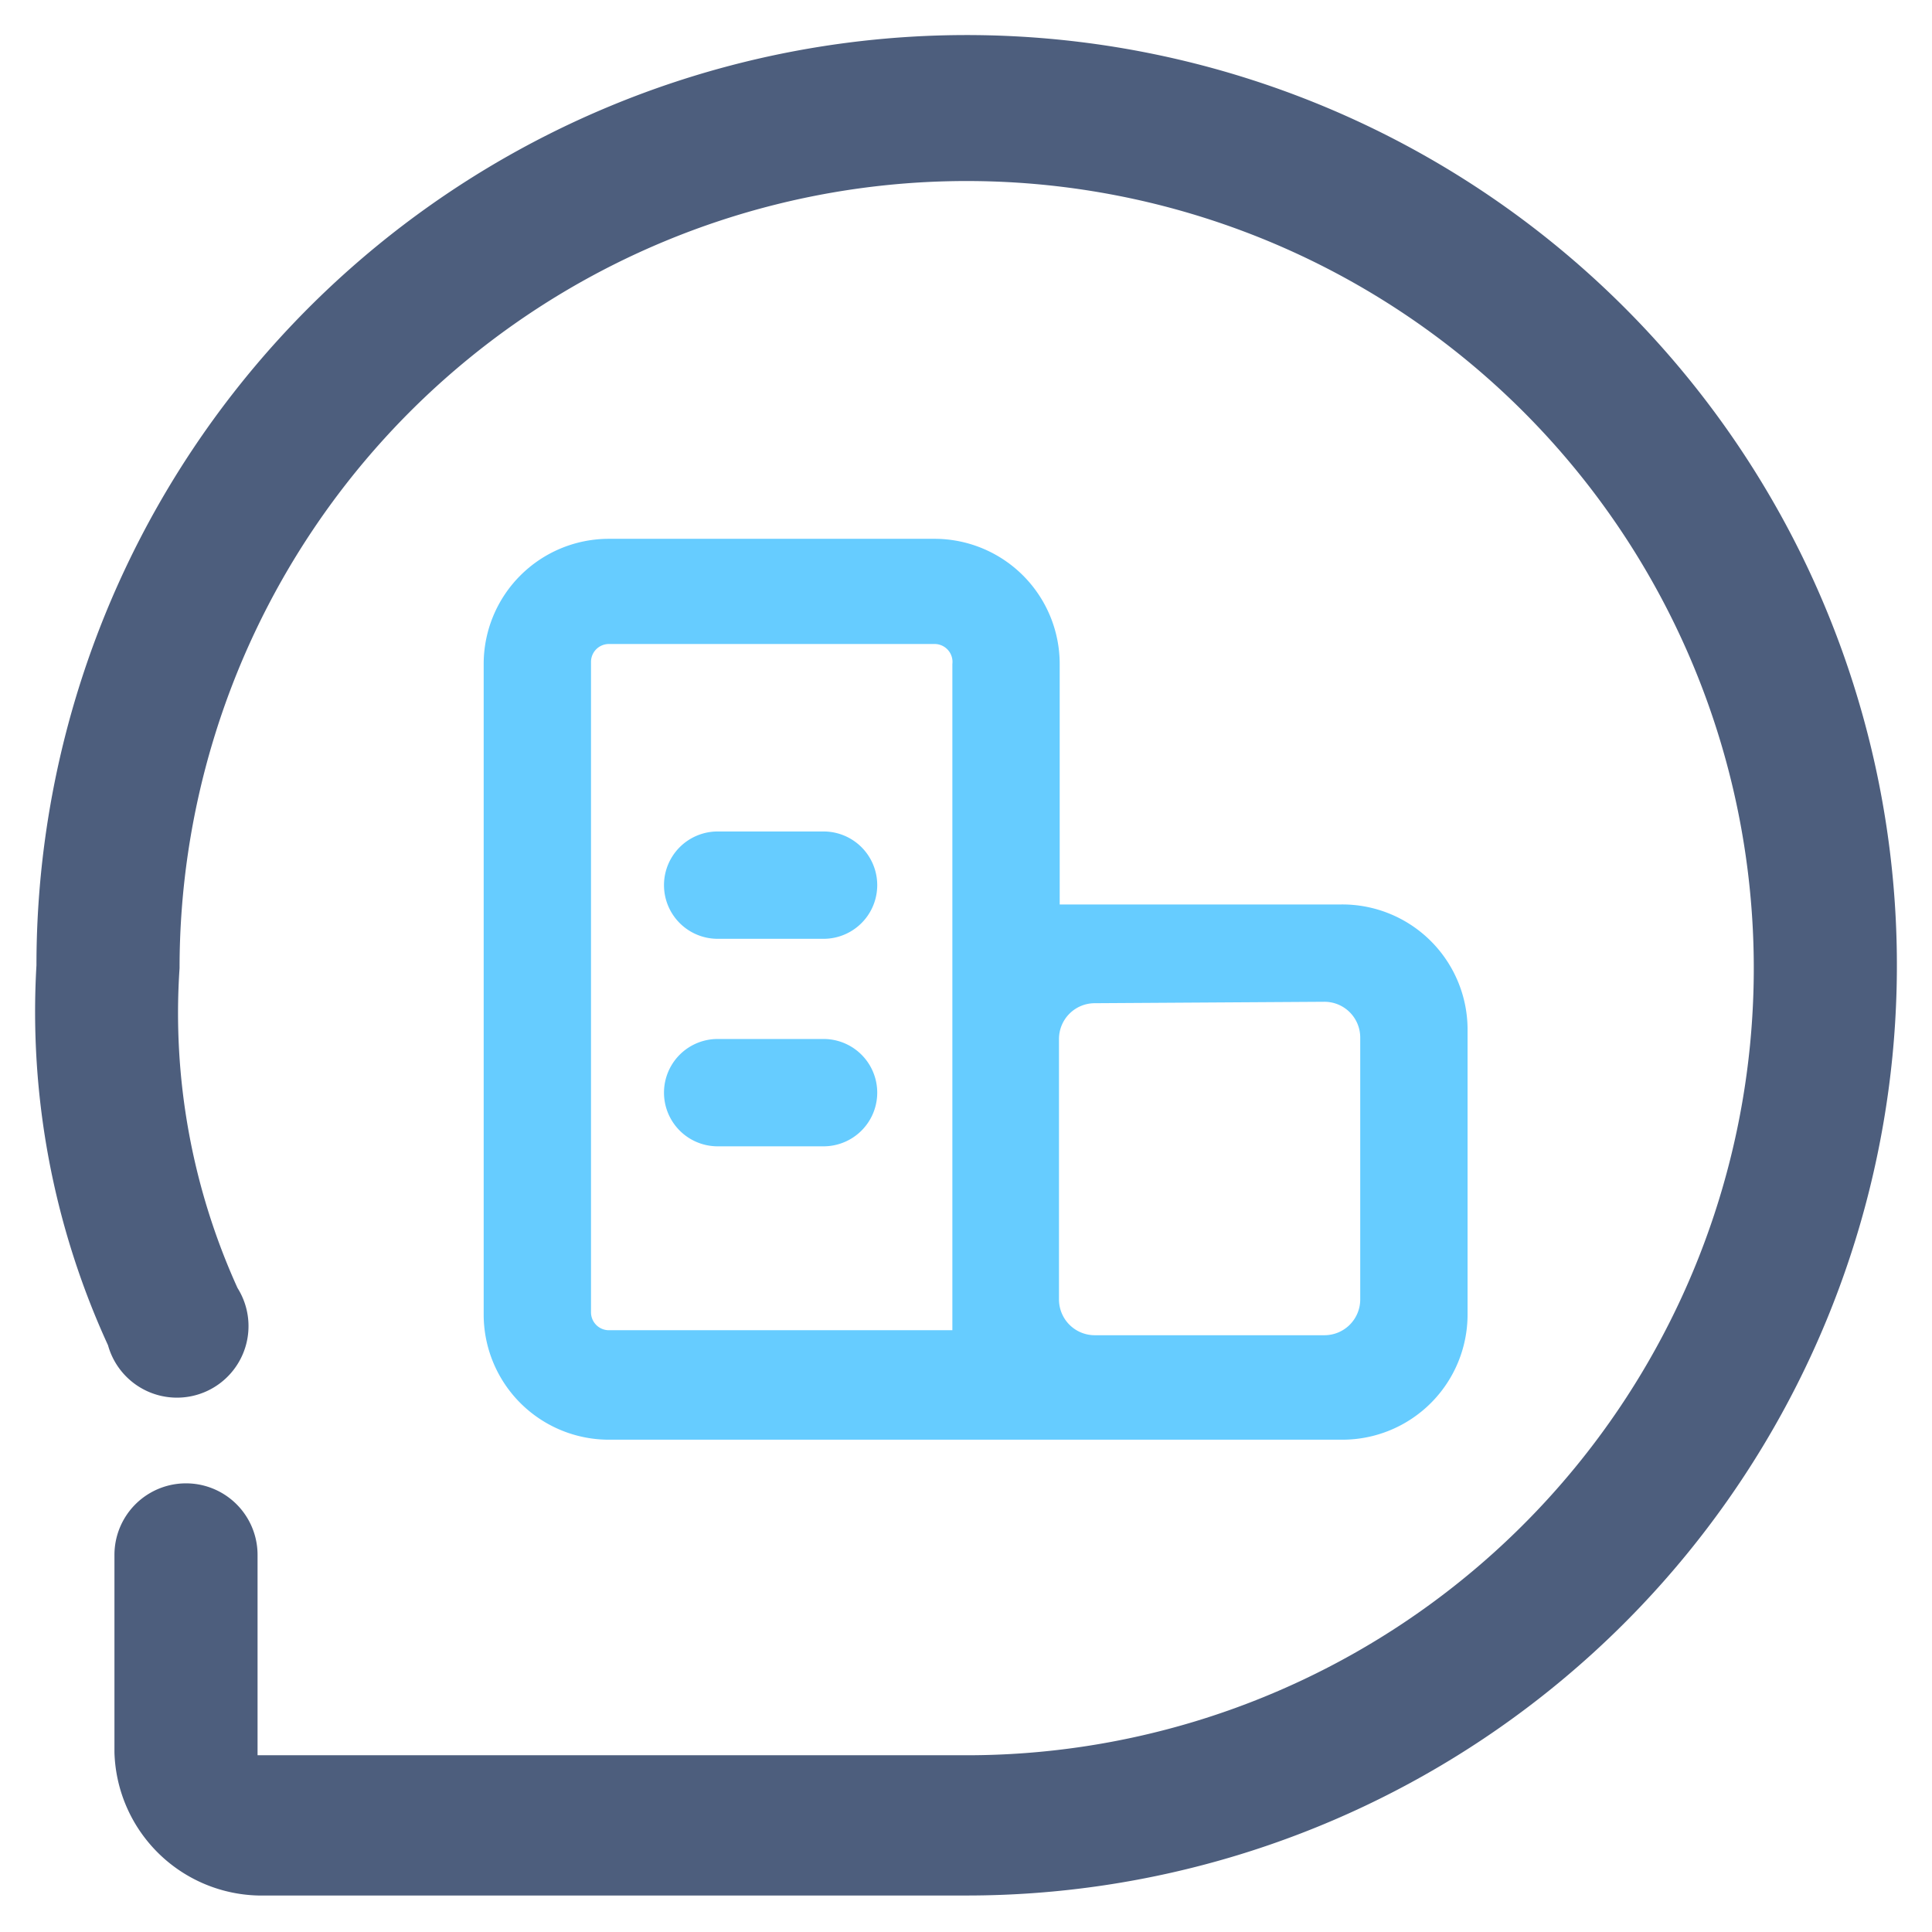 <?xml version="1.0" standalone="no"?><!DOCTYPE svg PUBLIC "-//W3C//DTD SVG 1.1//EN" "http://www.w3.org/Graphics/SVG/1.1/DTD/svg11.dtd"><svg t="1511261848860" class="icon" style="" viewBox="0 0 1024 1024" version="1.1" xmlns="http://www.w3.org/2000/svg" p-id="5049" xmlns:xlink="http://www.w3.org/1999/xlink" width="200" height="200"><defs><style type="text/css"></style></defs><path d="M60.66 822.613v106.193a78.127 78.127 0 0 0 80.024 75.852H512.358a493.037 493.037 0 1 0-493.037-493.037 423.633 423.633 0 0 0 37.926 201.387 37.926 37.926 0 1 0 68.646-30.341A352.332 352.332 0 0 1 95.173 513.138a417.185 417.185 0 1 1 417.185 417.185H136.512v-106.193a37.926 37.926 0 1 0-75.852 0z" fill="#4D5E7D" p-id="5050"></path><path d="M504.773 351.953a9.481 9.481 0 0 0-9.481-10.619H322.728a9.481 9.481 0 0 0-9.481 9.481v344.747a9.481 9.481 0 0 0 9.481 9.481h182.044z m56.889 127.431h149.049A66.37 66.37 0 0 1 777.84 544.996v151.704a66.37 66.37 0 0 1-66.37 66.37H322.728a66.37 66.37 0 0 1-66.37-66.37V351.953A66.37 66.37 0 0 1 322.728 285.582h172.563a66.37 66.37 0 0 1 66.37 66.37z m-181.286 18.204H436.506a28.444 28.444 0 0 0 0-56.889H380.376a28.444 28.444 0 0 0 0 56.889z m0 109.985H436.506a28.444 28.444 0 0 0 0-56.889H380.376a28.444 28.444 0 0 0 0 56.889z m199.87-75.852a18.963 18.963 0 0 0-18.963 18.963v138.05a18.963 18.963 0 0 0 18.963 18.963H701.988a18.963 18.963 0 0 0 18.963-18.963V549.926a18.963 18.963 0 0 0-18.963-18.963z" fill="#66CCFF" p-id="5051"></path></svg>